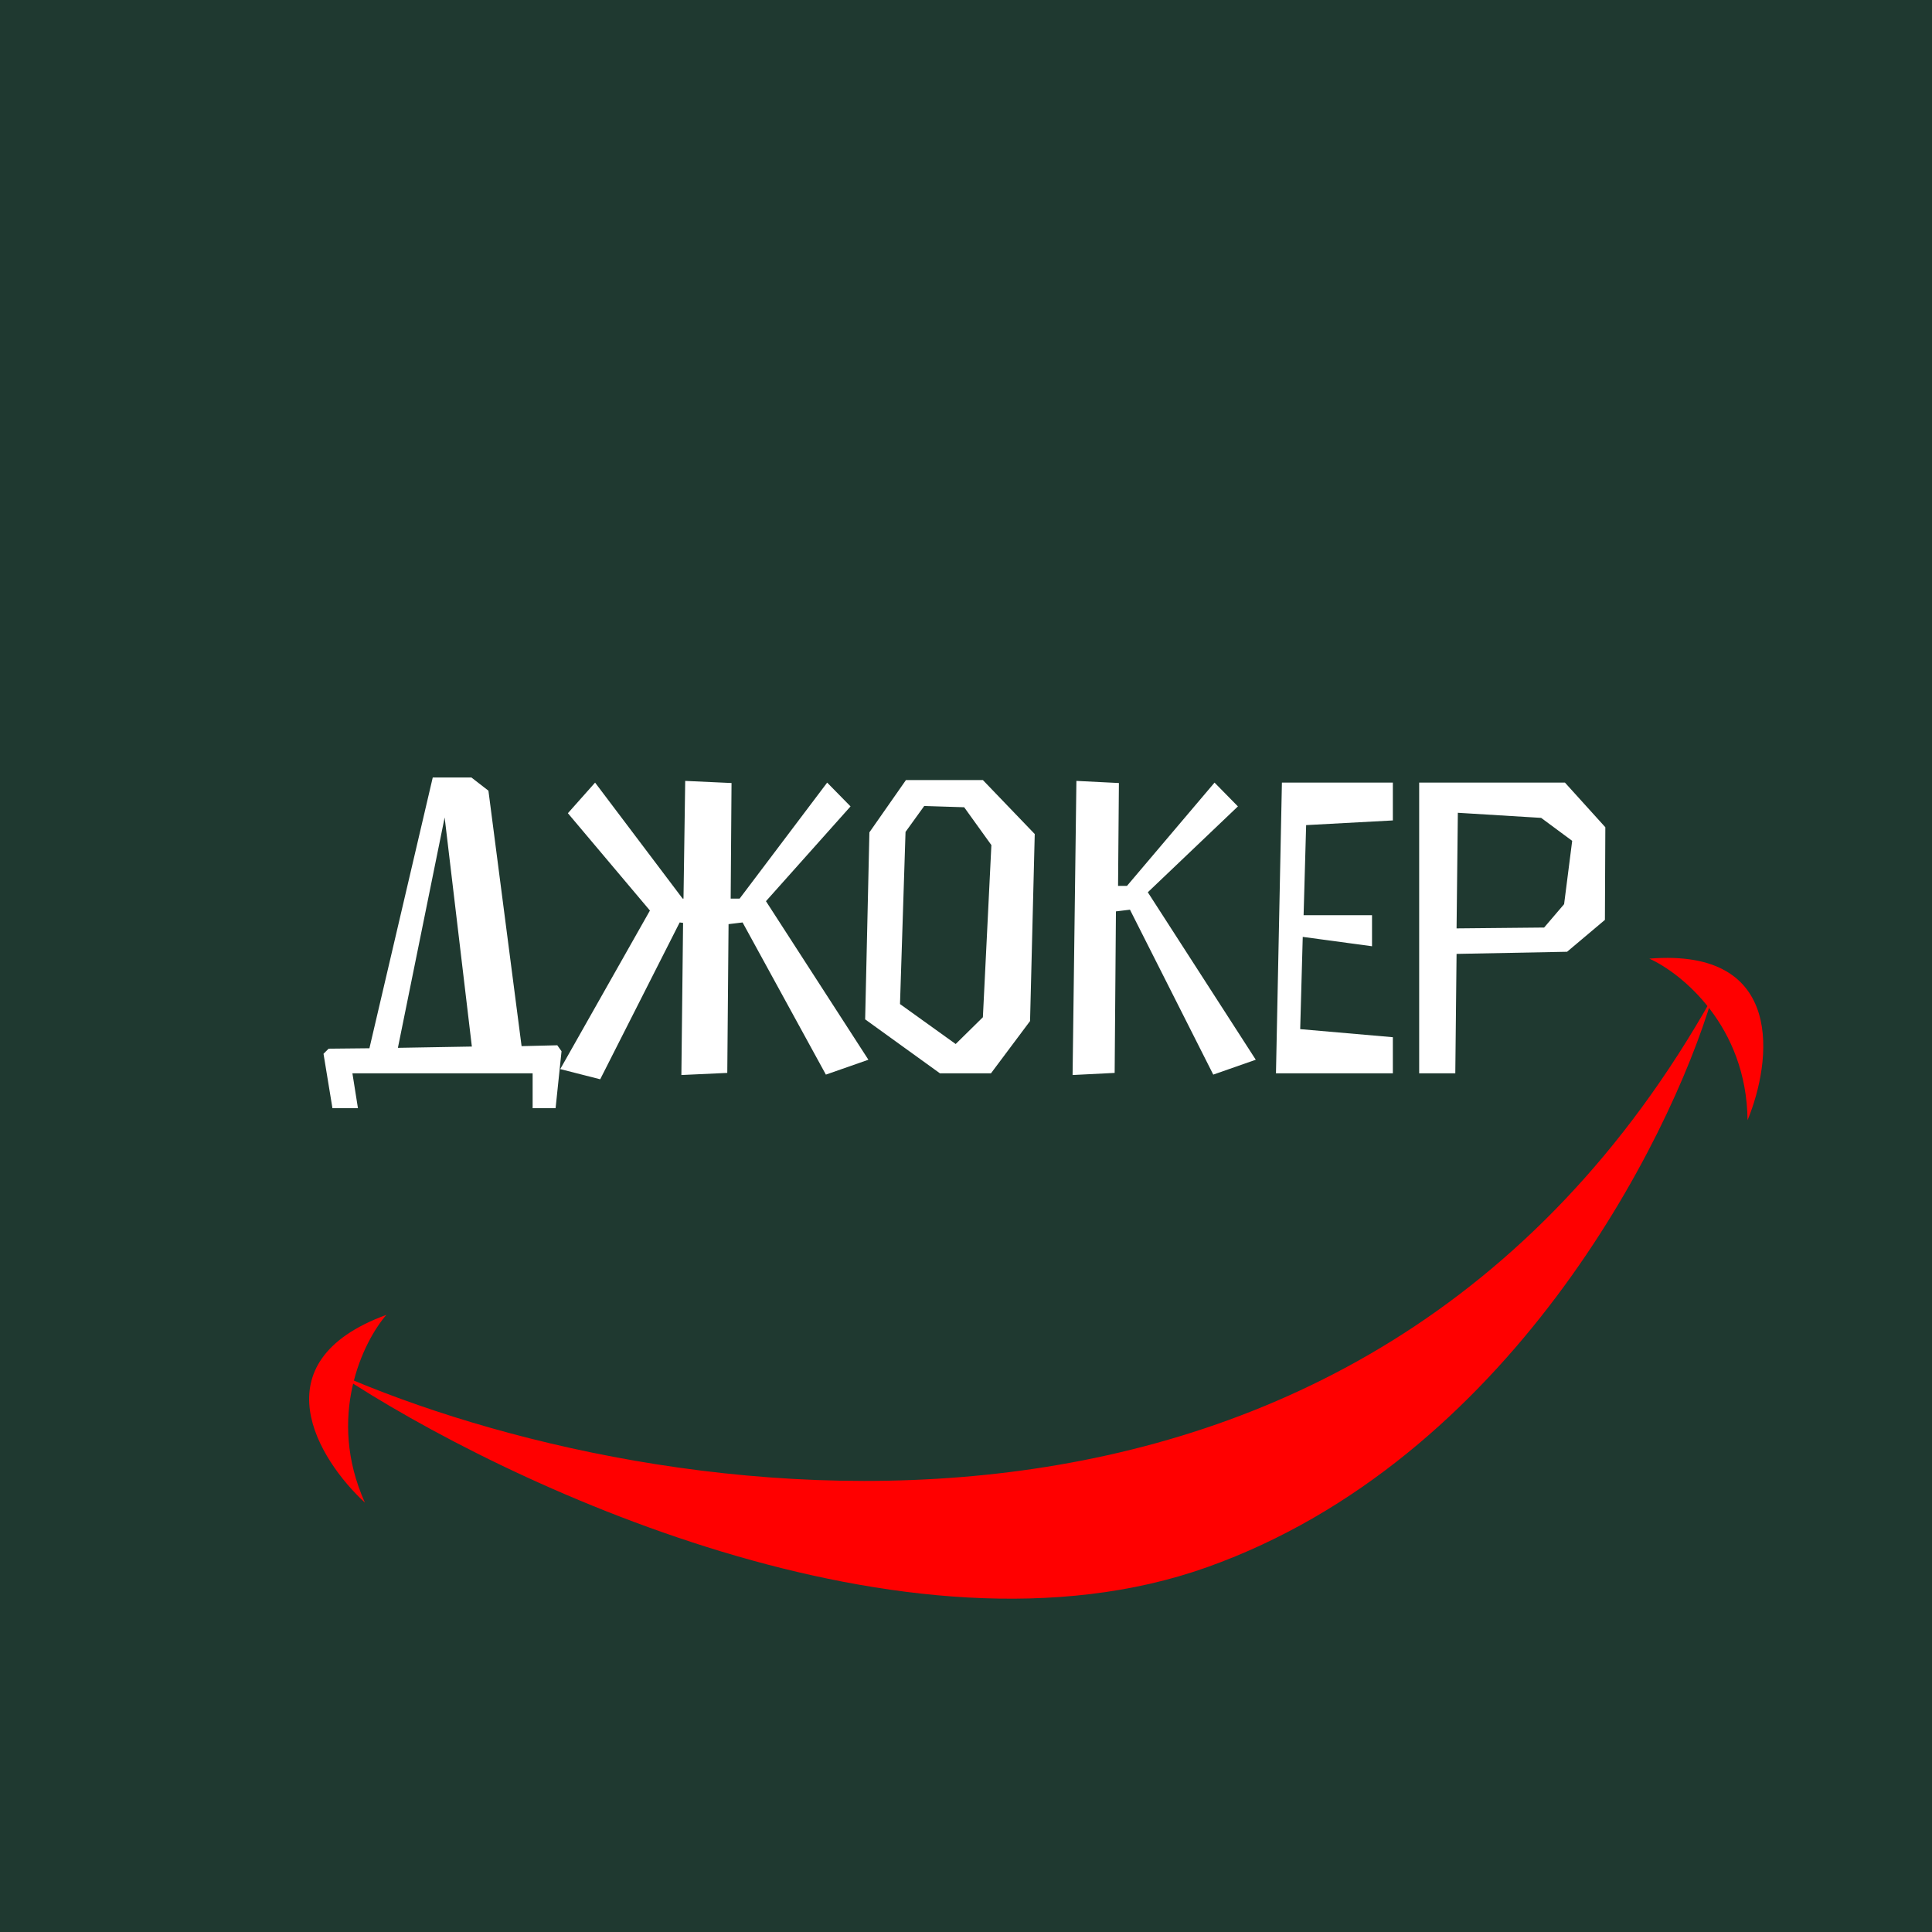 <svg width="180" height="180" viewBox="0 0 180 180" fill="none" xmlns="http://www.w3.org/2000/svg">
<rect x="0" y="0" width="180" height="180" fill="#333333" stroke="none"/>
<g clip-path="url(#clip0_486_4051)">
<rect width="180" height="180" fill="#1F3930"/>
<path d="M33.349 103.247L32.834 100H49.624V103.247H51.763L52.317 97.941L51.921 97.386L48.595 97.466L45.506 73.666L43.922 72.438H40.318L34.418 97.664L30.616 97.703L30.141 98.178L30.973 103.247H33.349ZM41.427 76.161L43.962 97.505L37.071 97.624L41.427 76.161ZM69.185 85.942L76.946 100.119L80.906 98.733L71.363 83.962L79.243 75.131L77.065 72.914L68.907 83.724H68.076L68.155 72.953L63.839 72.755L63.68 83.724H63.601L55.443 72.914L52.909 75.765L60.552 84.833L52.196 99.604L55.919 100.554L63.324 85.942L63.641 85.982L63.482 100.158L67.759 99.96L67.878 86.1L69.185 85.942ZM87.573 100H92.325L95.968 95.129L96.404 77.705L91.573 72.676H84.405L81 77.547L80.604 94.971L87.573 100ZM89.83 75.21L92.365 78.735L91.573 94.773L89.038 97.268L83.851 93.545L84.366 77.507L86.108 75.092L89.83 75.21ZM105.276 84.754L113.037 100.119L116.997 98.733L106.939 83.13L115.334 75.131L113.156 72.914L104.998 82.536H104.167L104.246 72.953L100.286 72.755L99.93 100.158L103.85 99.96L103.969 84.912L105.276 84.754ZM121.69 76.874L129.769 76.438V72.914H119.433L118.879 100H129.769V96.634L121.136 95.882L121.374 87.288L127.828 88.16V85.269H121.453L121.69 76.874ZM135.705 88.872L146.001 88.674L149.526 85.704L149.565 77.072L145.803 72.914H132.221V100H135.587L135.705 88.872ZM135.705 86.496L135.824 75.725L143.586 76.2L146.477 78.339L145.724 84.239L143.863 86.417L135.705 86.496Z" fill="white"/>
<path d="M159.5 93C126.7 151.4 60.5 140.667 31.5 128C46.833 138.167 84.5 156 112.5 146C140.5 136 155.5 106.5 159.5 93Z" fill="#FF0000"/>
<path d="M36 122.5C33.833 125 30.4 132 34 140C29.667 136 24 126.9 36 122.5Z" fill="#FF0000"/>
<path d="M153.664 89.314C156.679 90.676 162.73 95.592 162.815 104.365C165.073 98.917 166.403 88.279 153.664 89.314Z" fill="#FF0000"/>
</g>
<defs>
<clipPath id="clip0_486_4051">
<rect width="180" height="180" fill="white"/>
</clipPath>
</defs>
</svg>
